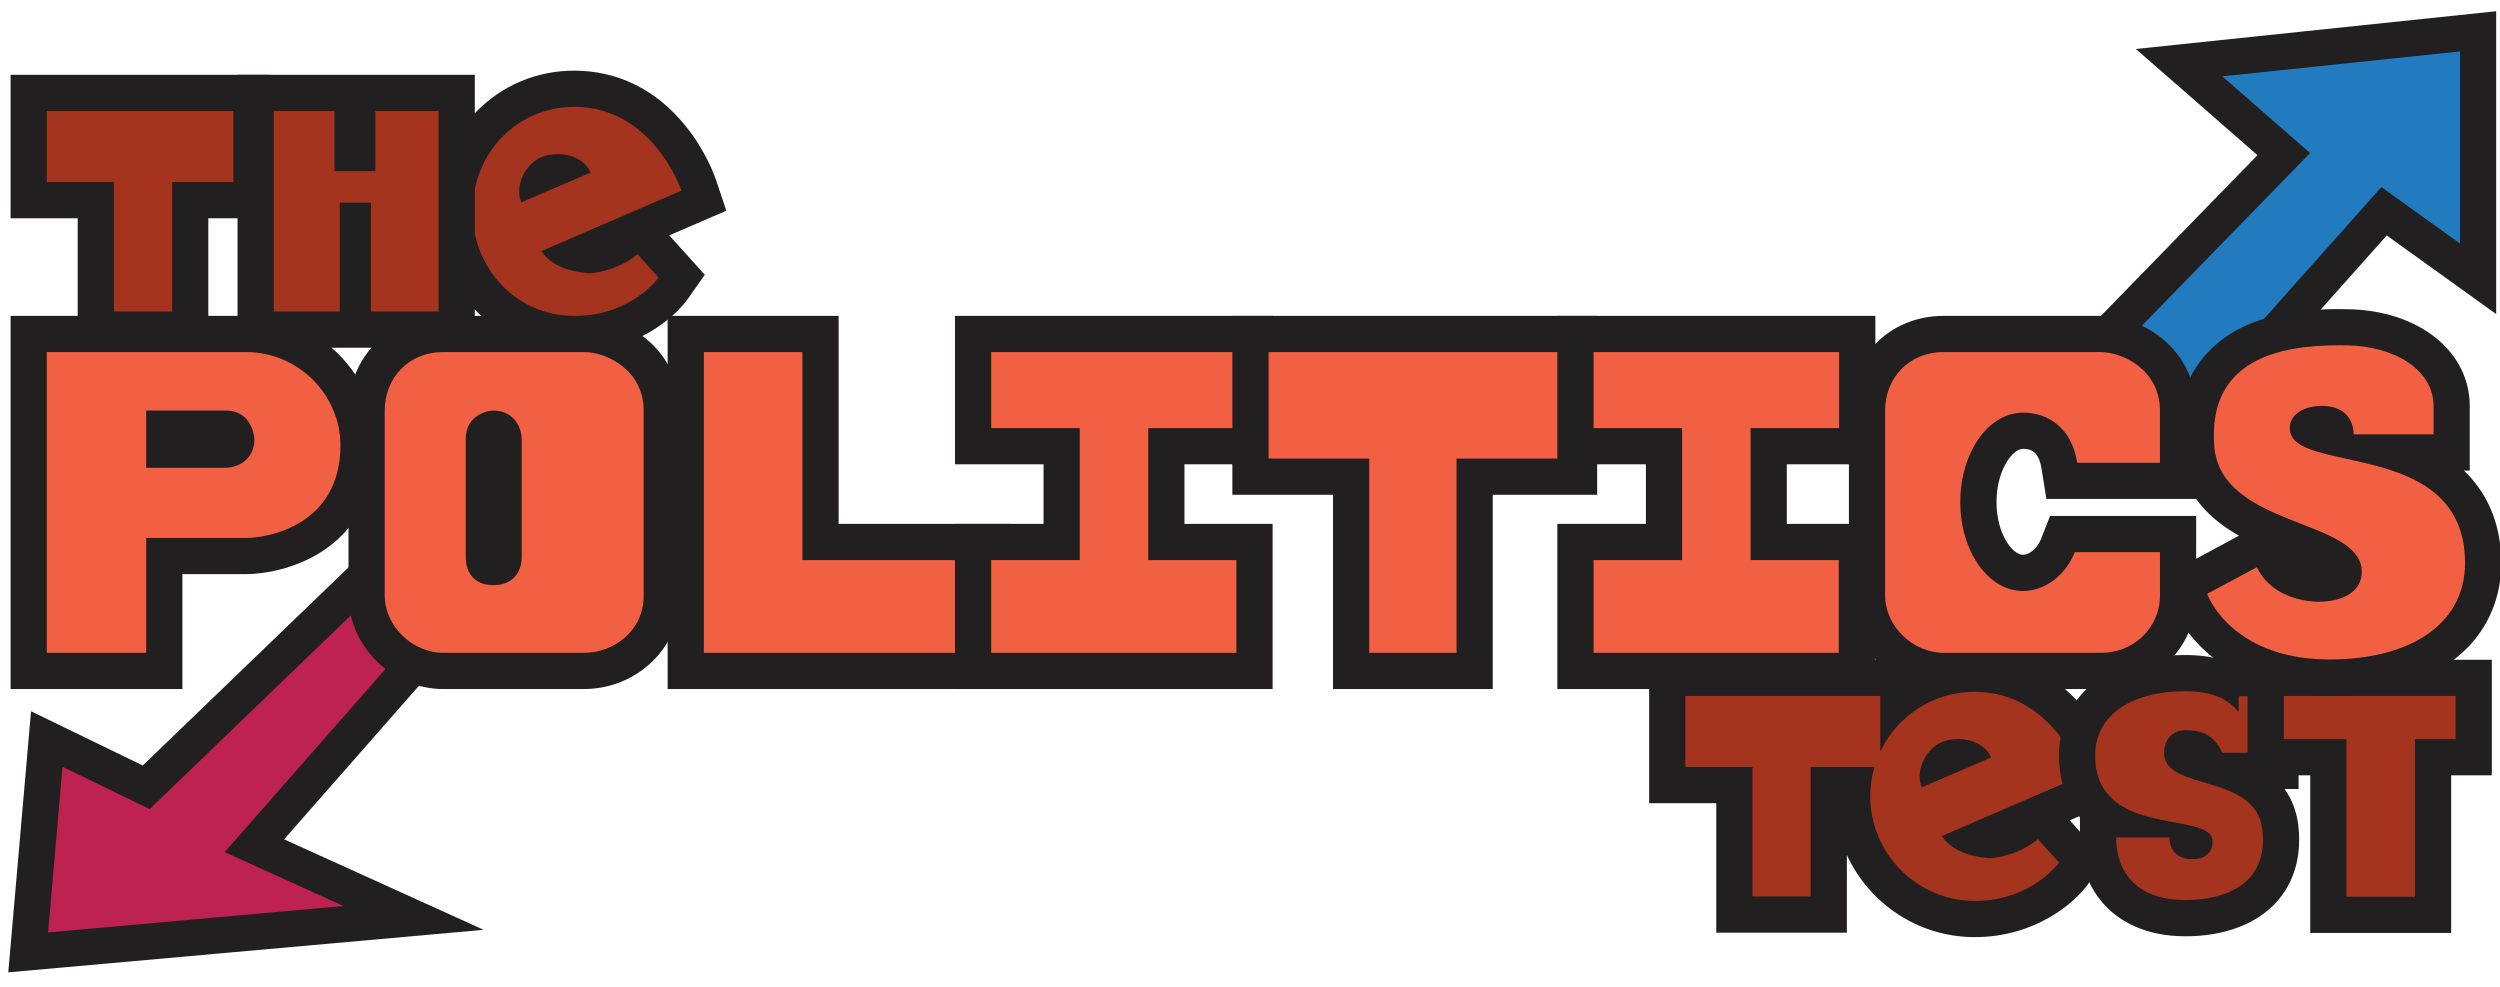 <?xml version="1.0" encoding="UTF-8"?><svg id="Layer_1" xmlns="http://www.w3.org/2000/svg" viewBox="0 0 897.75 354.38"><defs><style>.cls-1{fill:#a4341d;}.cls-2{fill:#227bbe;}.cls-2,.cls-3{stroke:#211f20;stroke-linecap:round;stroke-miterlimit:10;stroke-width:13px;}.cls-4{fill:#211f20;}.cls-3{fill:#be2251;}.cls-5{fill:#f16043;}</style></defs><polygon class="cls-2" points="782.5 22.5 889.88 11.25 889.88 100.12 856.12 75.87 775.64 166.18 742.5 135 820.1 55.34 782.5 22.5"/><polygon class="cls-3" points="16.8 265.39 10.12 342 148.5 329.62 91.35 303.7 157.5 228.38 127.9 210.12 52.5 282.72 16.8 265.39"/><g><g><polygon class="cls-1" points="34.4 118.38 34.4 71.87 10.3 71.87 10.3 33.37 90.31 33.37 90.31 71.87 68.3 71.87 68.3 118.38 34.4 118.38"/><path class="cls-4" d="M83.81,39.87v25.5h-22v46.5h-20.9v-46.5H16.8v-25.5H83.81m13-13H3.8v51.5H27.9v46.5h46.9v-46.5h22V26.87h0Z"/></g><g><path class="cls-1" d="M206.2,119.98c-24.11,0-43-19.37-43-44.1s18.89-44,43-44c32.7,0,44.19,33.12,44.66,34.53l1.9,5.67-44.32,19.12c1.18,.22,2.23,.34,2.98,.4,.05,0,.11,0,.17,0,2.46,0,9.11-1.79,13.04-5.22l4.81-4.2,15.37,16.99-2.99,4.25c-.48,.68-11.91,16.56-35.62,16.56Z"/><path class="cls-4" d="M206.2,38.37c28.4,0,38.5,30.1,38.5,30.1l-50.3,21.7c3.5,5.3,10.3,7.4,16.5,7.9,.21,.02,.44,.03,.69,.03,4.02,0,12.13-2.3,17.31-6.83l7.6,8.4s-9.7,13.8-30.3,13.8-36.5-16.9-36.5-37.6,15.8-37.5,36.5-37.5m-19,34.3l24.9-10.7c-2-4.55-6.99-6.63-11.84-6.63-2.18,0-4.33,.42-6.16,1.23-5.8,2.7-9.3,10.6-6.9,16.1m19-47.3c-13.52,0-26.08,5.32-35.38,14.97-9.11,9.46-14.13,22.08-14.13,35.53s5.01,26.08,14.11,35.57c9.31,9.7,21.88,15.04,35.39,15.04,21.59,0,35.89-12.15,40.94-19.33l5.97-8.5-6.97-7.7-5.82-6.43,9.53-4.11,10.98-4.74-3.8-11.34c-.33-1-3.48-10-10.81-19.08-10.5-13.01-24.34-19.88-40.02-19.88h0Z"/></g><g><polygon class="cls-1" points="91.8 118.38 91.8 33.37 126.6 33.37 126.6 54.97 128.3 54.97 128.3 33.37 164 33.37 164 118.38 91.8 118.38"/><path class="cls-4" d="M157.5,39.87V111.88h-24.3v-39.1h-11.2v39.1h-23.7V39.87h21.8v21.6h14.7v-21.6h22.7m13-13H85.3V124.88h85.2V26.87h0Z"/></g></g><g><g><path class="cls-1" d="M709.11,330.02c-24.26,0-44-19.78-44-44.1,0-1.34,.06-2.67,.18-4h-8.58v46.5h-33.9v-46.5h-24.1v-38.5h83v8.12c7.67-6.1,17.3-9.62,27.4-9.62,32.7,0,44.19,33.12,44.66,34.53l1.9,5.67-44.32,19.12c1.18,.22,2.23,.34,2.98,.4,.06,0,.11,0,.17,0,2.46,0,9.1-1.79,13.03-5.22l4.81-4.2,15.37,16.99-2.99,4.25c-.48,.68-11.92,16.56-35.62,16.56Z"/><path class="cls-4" d="M709.11,248.42c28.4,0,38.5,30.1,38.5,30.1l-50.3,21.7c3.5,5.3,10.3,7.4,16.5,7.9,.21,.02,.45,.03,.69,.03,4.02,0,12.13-2.3,17.31-6.83l7.6,8.4s-9.7,13.8-30.3,13.8-37.5-16.9-37.5-37.6c0-3.65,.53-7.17,1.5-10.5h-22.9v46.5h-20.9v-46.5h-24.1v-25.5h70v19.96c6.02-12.68,18.94-21.46,33.9-21.46m-19,34.3l24.9-10.7c-2-4.55-6.99-6.63-11.84-6.63-2.18,0-4.33,.42-6.16,1.23-5.8,2.7-9.3,10.6-6.9,16.1m19-47.3c-7.32,0-14.43,1.62-20.9,4.57v-3.07h-96v51.5h24.1v46.5h46.9v-27.9c8,17.4,25.56,29.5,45.9,29.5,21.59,0,35.89-12.15,40.94-19.32l5.97-8.5-6.97-7.7-5.82-6.43,9.53-4.11,10.98-4.74-3.8-11.34c-.33-1-3.48-10-10.81-19.08-10.5-13.01-24.34-19.88-40.02-19.88h0Z"/></g><g><path class="cls-1" d="M784.81,329.72c-23.15,0-31.4-14.98-31.4-29v-6.5h3.94c-6.16-4.1-10.91-10.54-11.44-21.08-.45-7.83,2.01-14.86,7.12-20.27,6.79-7.19,18.08-11.16,31.78-11.16,4.77,0,8.95,.61,12.6,1.86v-.06h21.5v33.3h-19.03c8.41,3.01,17.56,8.18,18.99,20.35,1.06,9.05-.98,16.54-6.06,22.24-5.92,6.65-15.87,10.32-28,10.32Zm0-61c-.59,0-1.2,0-1.2,1.6,0,1.46,5.31,3.11,9.22,4.27l-.71-1.53c-1.71-3.68-3.4-4.34-7.31-4.34Z"/><path class="cls-4" d="M784.81,248.22c7.7,0,14.6,1.8,19.1,7.5v-5.7h8.5v20.3h-14.4c-3.3-7.1-8.2-8.1-13.2-8.1-5.8,0-7.7,4.7-7.7,8.1,0,14,32.9,7.1,35.3,27.6,2.3,19.7-13.6,25.3-27.6,25.3-17.5,0-24.9-10-24.9-22.5h19.1c.3,6.5,4.9,7.8,8.2,7.8,6.2,0,7.5-4,7.3-6.6-.5-10.8-40.7-.9-42.1-29.1-.9-15.7,12.6-24.6,32.4-24.6m0-13c-15.73,0-28.35,4.56-36.5,13.19-6.35,6.73-9.42,15.41-8.88,25.1,.4,7.86,2.95,14.63,7.48,20.02v7.19c0,10.06,3.34,18.74,9.67,25.1,4.71,4.74,13.44,10.4,28.23,10.4,14.01,0,25.68-4.44,32.85-12.5,4.38-4.92,9.26-13.65,7.66-27.31-.57-4.89-2.24-9.29-4.91-13.09h5v-46.3h-27.24c-4-1.2-8.46-1.8-13.37-1.8h0Z"/></g><g><polygon class="cls-1" points="836.1 328.52 836.1 271.92 813.6 271.92 813.6 243.42 888.31 243.42 888.31 271.92 873.71 271.92 873.71 328.52 836.1 328.52"/><path class="cls-4" d="M881.81,249.92v15.5h-14.6v56.6h-24.6v-56.6h-22.5v-15.5h61.7m13-13h-87.7v41.5h22.5v56.6h50.6v-56.6h14.6v-41.5h0Z"/></g></g><g><g><path class="cls-5" d="M10.3,240.92V119.93H88.35c22.28,0,40.4,17.92,40.4,39.95,0,29.2-24.16,39.8-40.4,39.8h-29.35v41.25H10.3Zm70.55-79.45c.93,0,3.95-.26,4-3.62-.09-1.22-.63-3.93-3.7-3.93h-22.15v7.55h21.85Z"/><path class="cls-4" d="M88.35,126.43c19.05,0,33.9,15.6,33.9,33.45,0,29.1-26.55,33.3-33.9,33.3H52.5v41.25H16.8V126.43H88.35m-35.85,41.55h28.35c4.65,0,10.5-3,10.5-10.2,0-1.65-1.35-10.35-10.2-10.35h-28.65v20.55m35.85-54.55H3.8V247.42h61.7v-41.25h22.85c6.85,0,17.42-2.02,26.56-7.69,13.12-8.14,20.34-21.85,20.34-38.61,0-12.2-4.82-23.77-13.59-32.58-8.89-8.94-20.72-13.87-33.31-13.87h0Z"/></g><g><path class="cls-5" d="M159.15,240.92c-14.65,0-27.5-12.71-27.5-27.2v-66.3c0-15.68,11.82-27.5,27.5-27.5h50.55c11.27,0,27.95,8.74,27.95,27.5v66.6c0,16.84-14.21,26.9-27.95,26.9h-50.55Zm18.08-87c-1.6,.13-3.48,.88-3.48,3.7v42.3c0,3.15,1.1,3.7,3.4,3.7s3.7-.62,3.7-3.7v-42c0-.93-.26-3.95-3.62-4Z"/><path class="cls-4" d="M209.7,126.43c8.55,0,21.45,6.75,21.45,21v66.6c0,12.3-10.5,20.4-21.45,20.4h-50.55c-10.8,0-21-9.3-21-20.7v-66.3c0-11.55,8.4-21,21-21h50.55m-32.55,83.7c6.6,0,10.2-4.2,10.2-10.2v-42c0-4.65-3-10.5-10.2-10.5-1.65,0-9.9,1.35-9.9,10.2v42.3c0,6.6,3.9,10.2,9.9,10.2m32.55-96.7h-50.55c-9.54,0-18.26,3.6-24.58,10.14-6.08,6.29-9.42,14.77-9.42,23.86v66.3c0,18.27,15.57,33.7,34,33.7h50.55c8.72,0,17.06-3.16,23.48-8.89,7.07-6.31,10.96-15.01,10.96-24.51v-66.6c0-10.3-4.39-19.52-12.35-25.96-6.23-5.04-14.5-8.04-22.1-8.04h0Z"/></g><g><polygon class="cls-5" points="246.25 240.92 246.25 119.93 294.65 119.93 294.65 194.62 356.29 194.62 356.29 240.92 246.25 240.92"/><path class="cls-4" d="M288.15,126.43v74.7h61.65v33.3h-97.05V126.43h35.4m13-13h-61.4V247.42h123.05v-59.3h-61.65V113.43h0Z"/></g><g><polygon class="cls-5" points="349.45 240.92 349.45 194.62 381.24 194.62 381.24 160.23 349.45 160.23 349.45 119.93 450.64 119.93 450.64 160.23 418.84 160.23 418.84 194.62 450.49 194.62 450.49 240.92 349.45 240.92"/><path class="cls-4" d="M444.14,126.43v27.3h-31.8v47.4h31.65v33.3h-88.05v-33.3h31.8v-47.4h-31.8v-27.3h88.2m13-13h-114.2v53.3h31.8v21.4h-31.8v59.3h114.05v-59.3h-31.65v-21.4h31.8v-53.3h0Z"/></g><g><polygon class="cls-5" points="485.19 240.92 485.19 171.18 449.04 171.18 449.04 119.93 567.04 119.93 567.04 171.18 529.54 171.18 529.54 240.92 485.19 240.92"/><path class="cls-4" d="M560.54,126.43v38.25h-37.5v69.75h-31.35v-69.75h-36.15v-38.25h105m13-13h-131v64.25h36.15v69.75h57.35v-69.75h37.5V113.43h0Z"/></g><g><polygon class="cls-5" points="565.74 240.92 565.74 194.62 597.54 194.62 597.54 160.23 565.74 160.23 565.74 119.93 666.94 119.93 666.94 160.23 635.14 160.23 635.14 194.62 666.79 194.62 666.79 240.92 565.74 240.92"/><path class="cls-4" d="M660.44,126.43v27.3h-31.8v47.4h31.65v33.3h-88.05v-33.3h31.8v-47.4h-31.8v-27.3h88.2m13-13h-114.2v53.3h31.8v21.4h-31.8v59.3h114.05v-59.3h-31.65v-21.4h31.8v-53.3h0Z"/></g><g><path class="cls-5" d="M697.94,240.92c-14.65,0-27.5-12.71-27.5-27.2v-66.3c0-15.68,11.82-27.5,27.5-27.5h56.25c11.27,0,27.95,8.74,27.95,27.5v25.25h-41.74l-.88-5.47c-1.75-10.9-8.95-12.53-13.08-12.53-8.67,0-16,11.72-16,25.6s7.33,25.45,16,25.45c5.2,0,10.24-3.95,12.55-9.83l1.62-4.12h41.53v21.95c0,15.25-12.08,27.2-27.5,27.2h-56.7Z"/><path class="cls-4" d="M754.19,126.43c8.55,0,21.45,6.75,21.45,21v18.75h-29.7c-2.1-13.05-10.95-18-19.5-18-12.45,0-22.5,14.4-22.5,32.1s10.05,31.95,22.5,31.95c7.8,0,15.3-5.55,18.6-13.95h30.6v15.45c0,12.3-10.05,20.7-21,20.7h-56.7c-10.8,0-21-9.3-21-20.7v-66.3c0-11.55,8.4-21,21-21h56.25m0-13h-56.25c-9.54,0-18.26,3.6-24.58,10.14-6.08,6.29-9.42,14.77-9.42,23.86v66.3c0,18.27,15.57,33.7,34,33.7h56.7c8.79,0,17.13-3.29,23.5-9.25,6.77-6.35,10.5-15.03,10.5-24.45v-28.45h-52.46l-3.24,8.25c-1.46,3.7-4.43,5.7-6.5,5.7-3.78,0-9.5-7.56-9.5-18.95s5.72-19.1,9.5-19.1c2.73,0,5.66,.84,6.66,7.06l1.76,10.93h53.77v-31.75c0-10.3-4.39-19.52-12.35-25.96-6.23-5.04-14.5-8.04-22.1-8.04h0Z"/></g><g><path class="cls-5" d="M836.54,243.32c-30.98,0-46.25-18.11-50-27.68l-2.1-5.37,28.99-15.59,2.9,6.25c2.97,6.39,10.75,8.65,16.51,8.65,.97,0,1.89-.06,2.73-.19,6.23-.97,6.08-3.47,6.03-4.29-.23-4.12-9.09-7.58-17.67-10.94-15.02-5.87-33.71-13.18-35.27-33.5-.95-12.3,1.99-22.23,8.75-29.53,8.5-9.19,22.4-13.65,42.49-13.65,1.1,0,2.18,.01,3.24,.04,21.58,.38,37.26,12.26,37.26,28.25v16.7h-20.47c15.3,4.95,30.58,14.29,31.71,37.13,.62,10.86-2.76,20.56-9.79,28-9.57,10.13-25.66,15.72-45.3,15.72Zm-7.76-89.65c1.16,1.25,5.6,2.51,10.01,3.56l-.04-.96c-.09-1.88-.18-4.02-5-4.02-.19,0-.37,0-.53,.01-3.11,.18-4.28,1.13-4.45,1.41Z"/><path class="cls-4" d="M839.89,123.99c1.05,0,2.08,.01,3.1,.03,16.95,.3,30.9,8.85,30.9,21.75v10.2h-28.65c-.42-9.05-7.69-10.22-11.49-10.22-.29,0-.56,0-.81,.02-7.8,.45-10.95,4.5-10.65,8.4,.75,16.2,60.75,3.45,62.85,45.75,1.35,23.55-18.9,36.9-48.6,36.9s-41.25-16.65-43.95-23.55l17.85-9.6c4.24,9.13,14.54,12.41,22.4,12.41,1.31,0,2.56-.09,3.7-.26,8.7-1.35,11.85-6,11.55-11.1-1.05-18.6-50.7-15.3-52.95-44.55-2.43-31.41,24.08-36.18,44.75-36.18m0-13s0,0,0,0c-22,0-37.45,5.15-47.26,15.74-8.03,8.68-11.55,20.27-10.46,34.45,.86,11.12,6.27,20.38,16.11,27.52,1.84,1.34,3.77,2.55,5.74,3.67l-17.59,9.46-10.15,5.46,4.2,10.73c4.31,11,21.56,31.81,56.05,31.81,21.45,0,39.21-6.31,50.03-17.75,8.28-8.77,12.27-20.12,11.55-32.84-.62-12.21-5.18-22.51-13.32-30.25h2.09v-23.2c0-19.69-18.37-34.3-43.67-34.75-1.1-.02-2.23-.04-3.33-.04h0Z"/></g></g></svg>